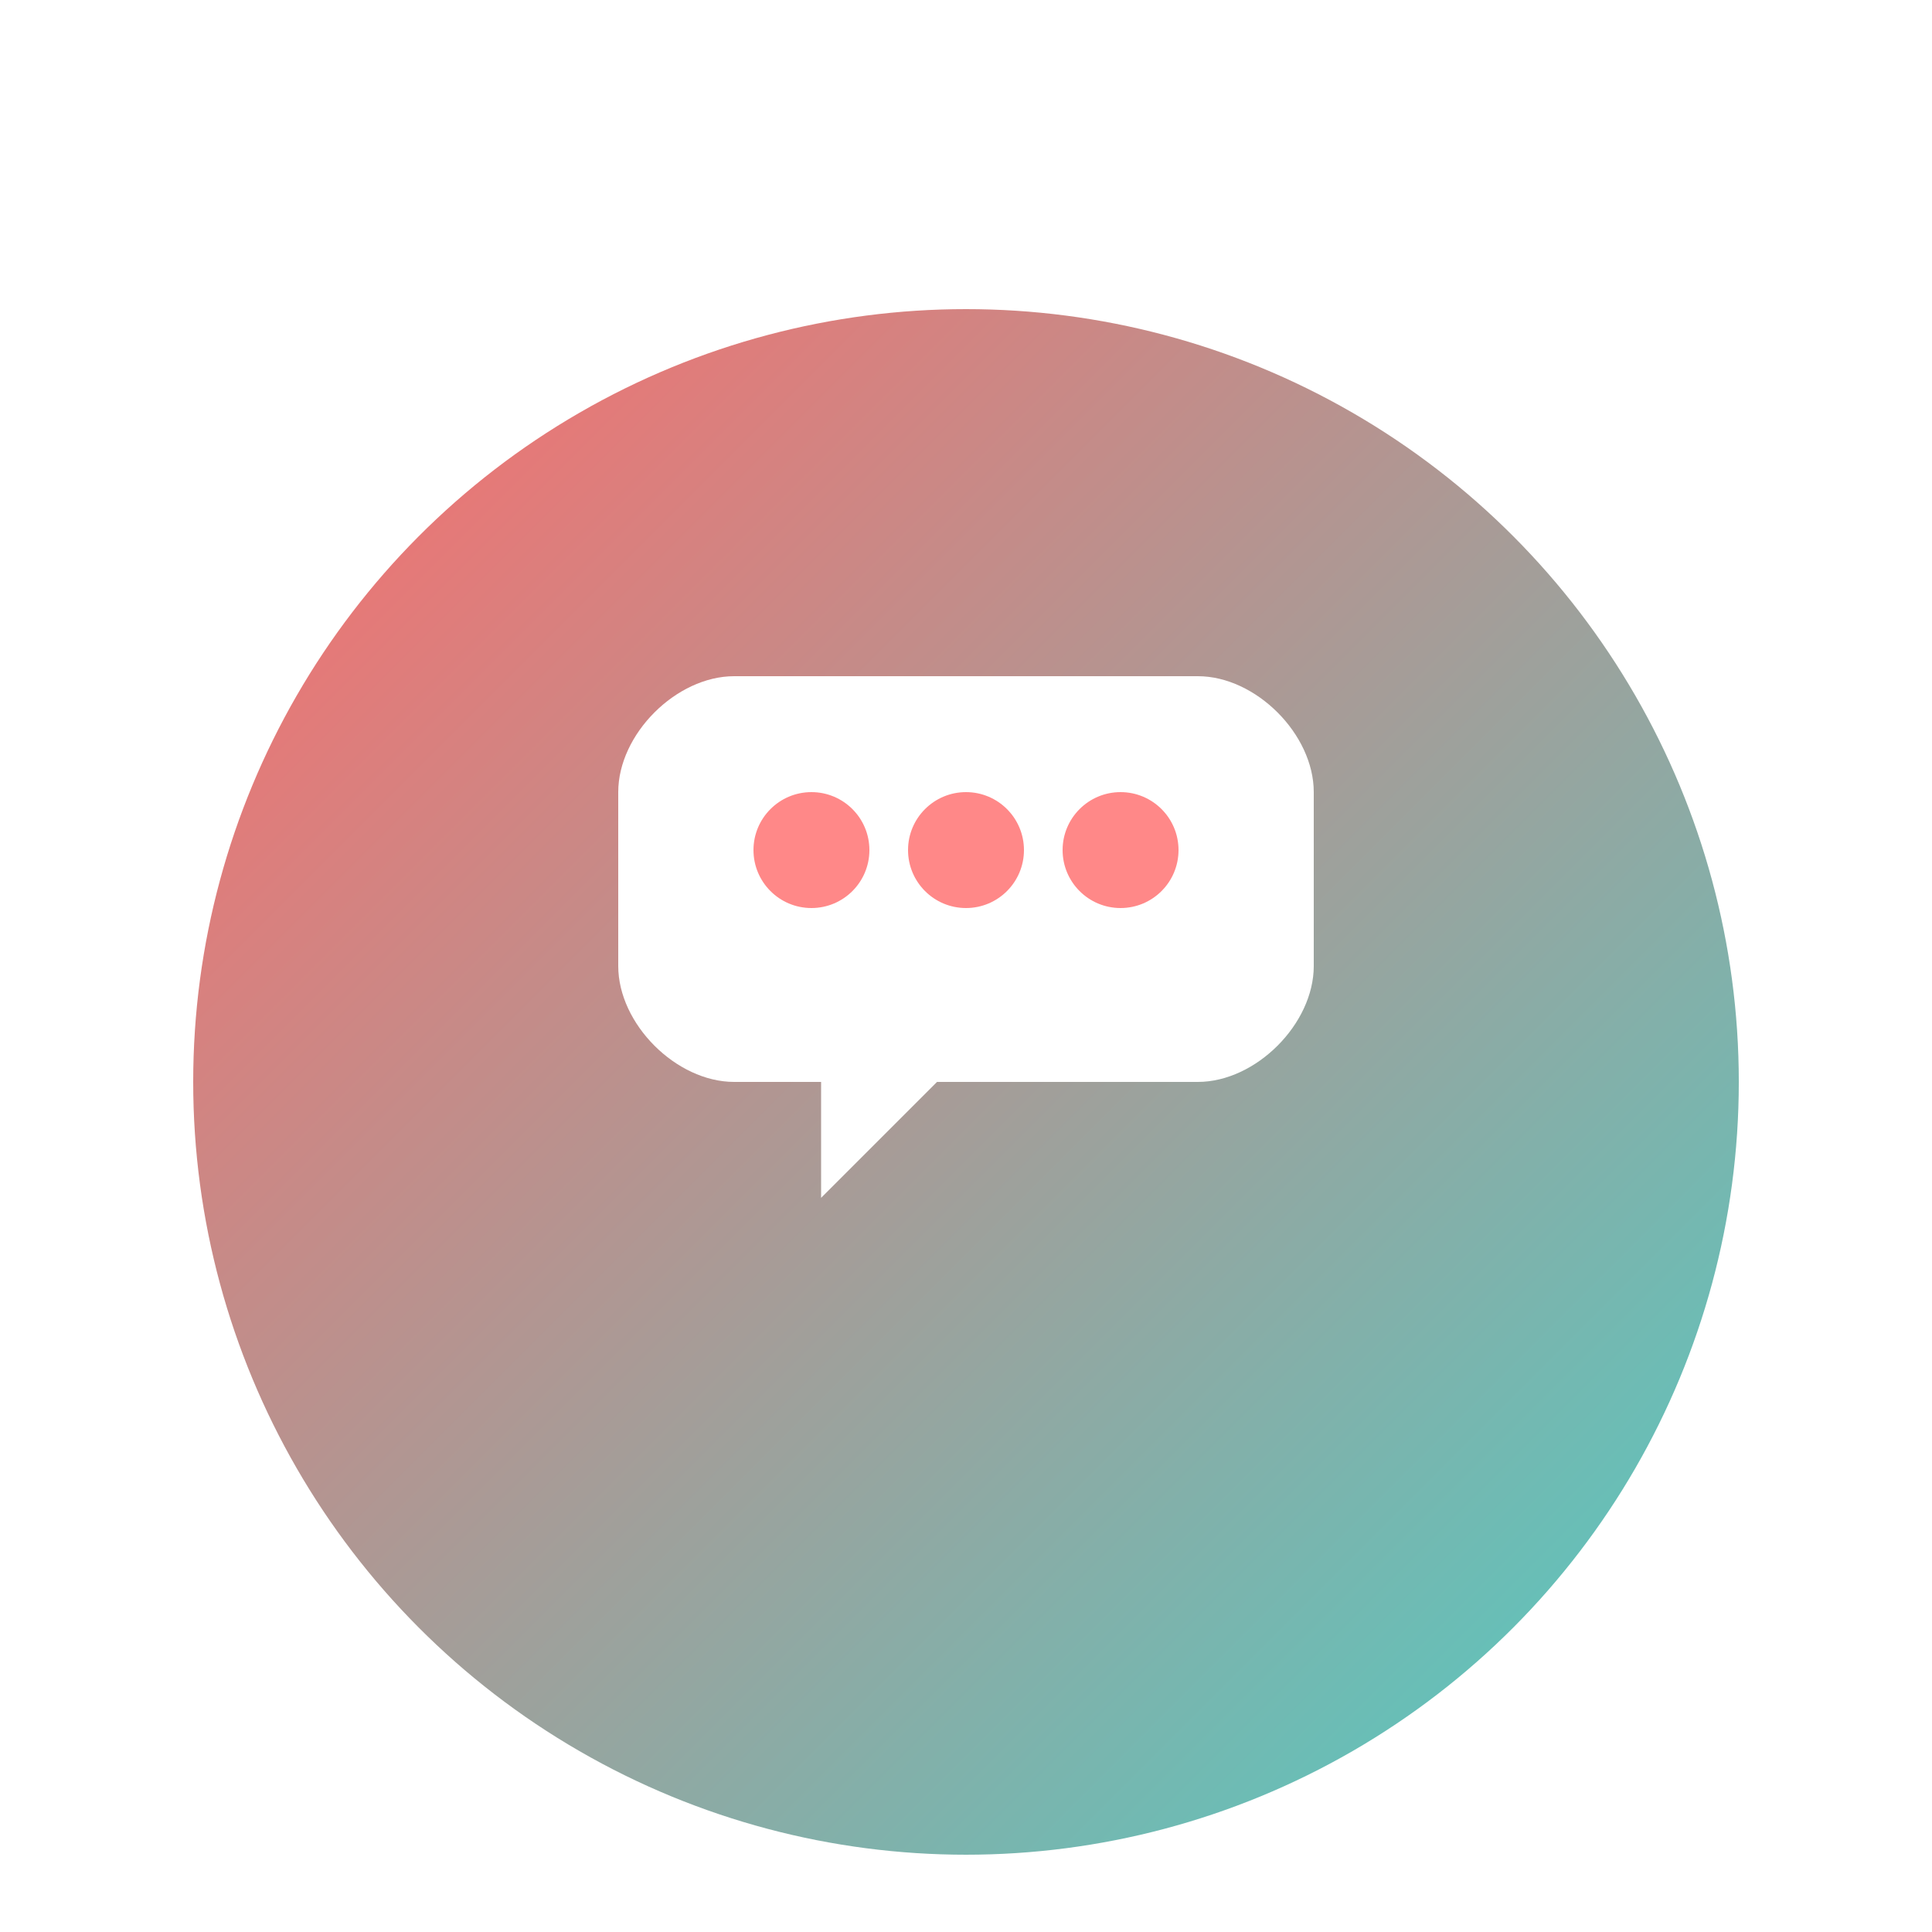 <svg width="50" height="50" viewBox="0 0 50 50" xmlns="http://www.w3.org/2000/svg">
  <!-- Icône Chat seule - Style gradient rose/turquoise -->
  
  <defs>
    <!-- Gradient rose → turquoise -->
    <linearGradient id="iconGrad" x1="0%" y1="0%" x2="100%" y2="100%">
      <stop offset="0%" stop-color="#ff6b6b"/>
      <stop offset="100%" stop-color="#4ecdc4"/>
    </linearGradient>
    
    <!-- Ombre -->
    <filter id="iconShadow">
      <feGaussianBlur in="SourceAlpha" stdDeviation="2"/>
      <feOffset dx="0" dy="3" result="offsetblur"/>
      <feFlood flood-color="rgba(255, 107, 107, 0.3)"/>
      <feComposite in2="offsetblur" operator="in"/>
      <feMerge>
        <feMergeNode/>
        <feMergeNode in="SourceGraphic"/>
      </feMerge>
    </filter>
  </defs>
  
  <!-- Cercle de fond -->
  <circle cx="25" cy="25" r="20" 
          fill="url(#iconGrad)" 
          filter="url(#iconShadow)"/>
  
  <!-- Icône Font Awesome "fa-comments" -->
  <g transform="translate(25, 25)" fill="white">
    <!-- Bulle principale -->
    <path d="M 8,-10 L -8,-10 C -10,-10 -12,-8 -12,-6 L -12,0 C -12,2 -10,4 -8,4 L -5,4 L -5,8 L -1,4 L 8,4 C 10,4 12,2 12,0 L 12,-6 C 12,-8 10,-10 8,-10 Z" 
          fill="white" 
          transform="scale(0.75)"/>
    <!-- Points de discussion -->
    <circle cx="-4" cy="-3" r="1.5" fill="#ff6b6b" opacity="0.8"/>
    <circle cx="0" cy="-3" r="1.5" fill="#ff6b6b" opacity="0.8"/>
    <circle cx="4" cy="-3" r="1.5" fill="#ff6b6b" opacity="0.8"/>
  </g>
</svg>